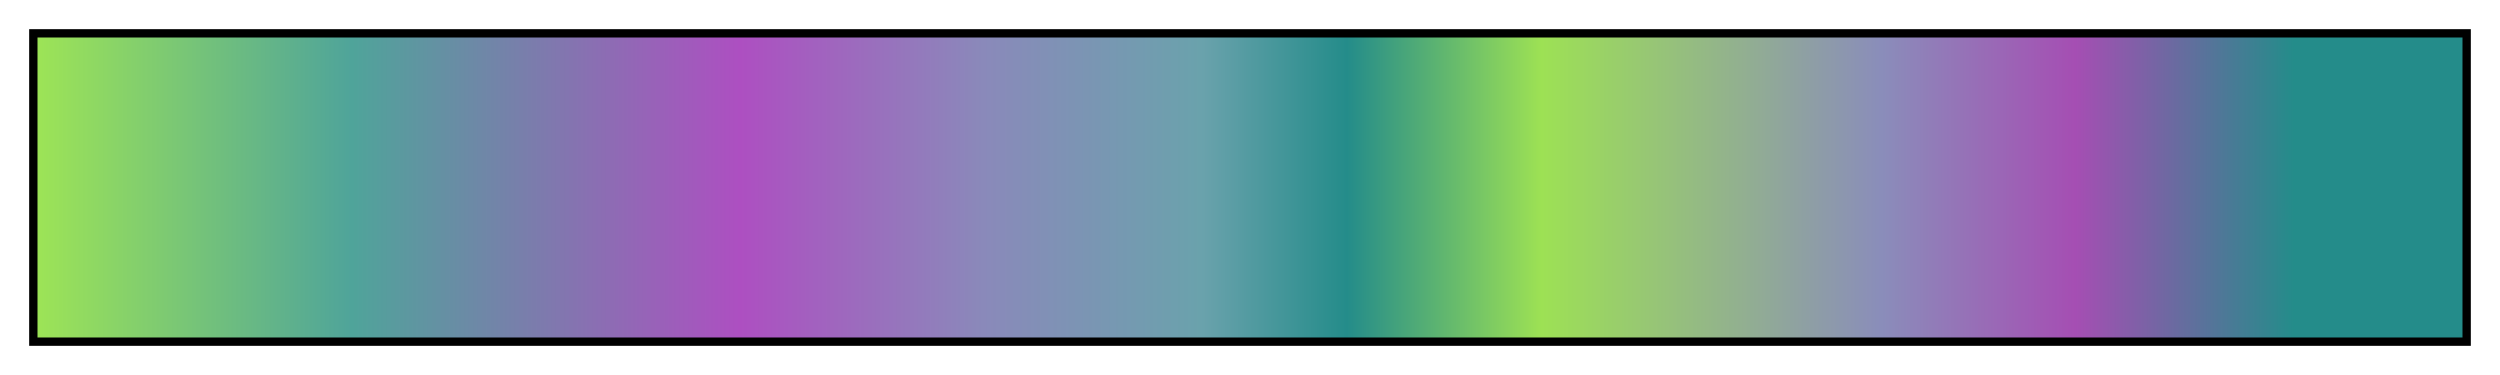 <?xml version="1.0" encoding="UTF-8"?>
<svg xmlns="http://www.w3.org/2000/svg" version="1.1" width="300px" height="45px" viewBox="0 0 300 45">
  <g>
    <defs>
      <linearGradient id="pj6-gringrow" gradientUnits="objectBoundingBox" spreadMethod="pad" x1="0%" x2="100%" y1="0%" y2="0%">
        <stop offset="0.00%" stop-color="rgb(157,228,86)" stop-opacity="1"/>
        <stop offset="12.99%" stop-color="rgb(79,164,154)" stop-opacity="1"/>
        <stop offset="29.00%" stop-color="rgb(173,79,193)" stop-opacity="1"/>
        <stop offset="38.99%" stop-color="rgb(138,137,186)" stop-opacity="1"/>
        <stop offset="48.00%" stop-color="rgb(106,162,172)" stop-opacity="1"/>
        <stop offset="54.00%" stop-color="rgb(36,140,138)" stop-opacity="1"/>
        <stop offset="62.01%" stop-color="rgb(157,225,84)" stop-opacity="1"/>
        <stop offset="76.00%" stop-color="rgb(138,141,186)" stop-opacity="1"/>
        <stop offset="84.01%" stop-color="rgb(165,78,179)" stop-opacity="1"/>
        <stop offset="92.99%" stop-color="rgb(36,140,138)" stop-opacity="1"/>
        <stop offset="100.00%" stop-color="rgb(36,140,138)" stop-opacity="1"/>
      </linearGradient>
    </defs>
    <rect fill="url(#pj6-gringrow)" x="4" y="4" width="292" height="37" stroke="black" stroke-width="1"/>
  </g>
</svg>
